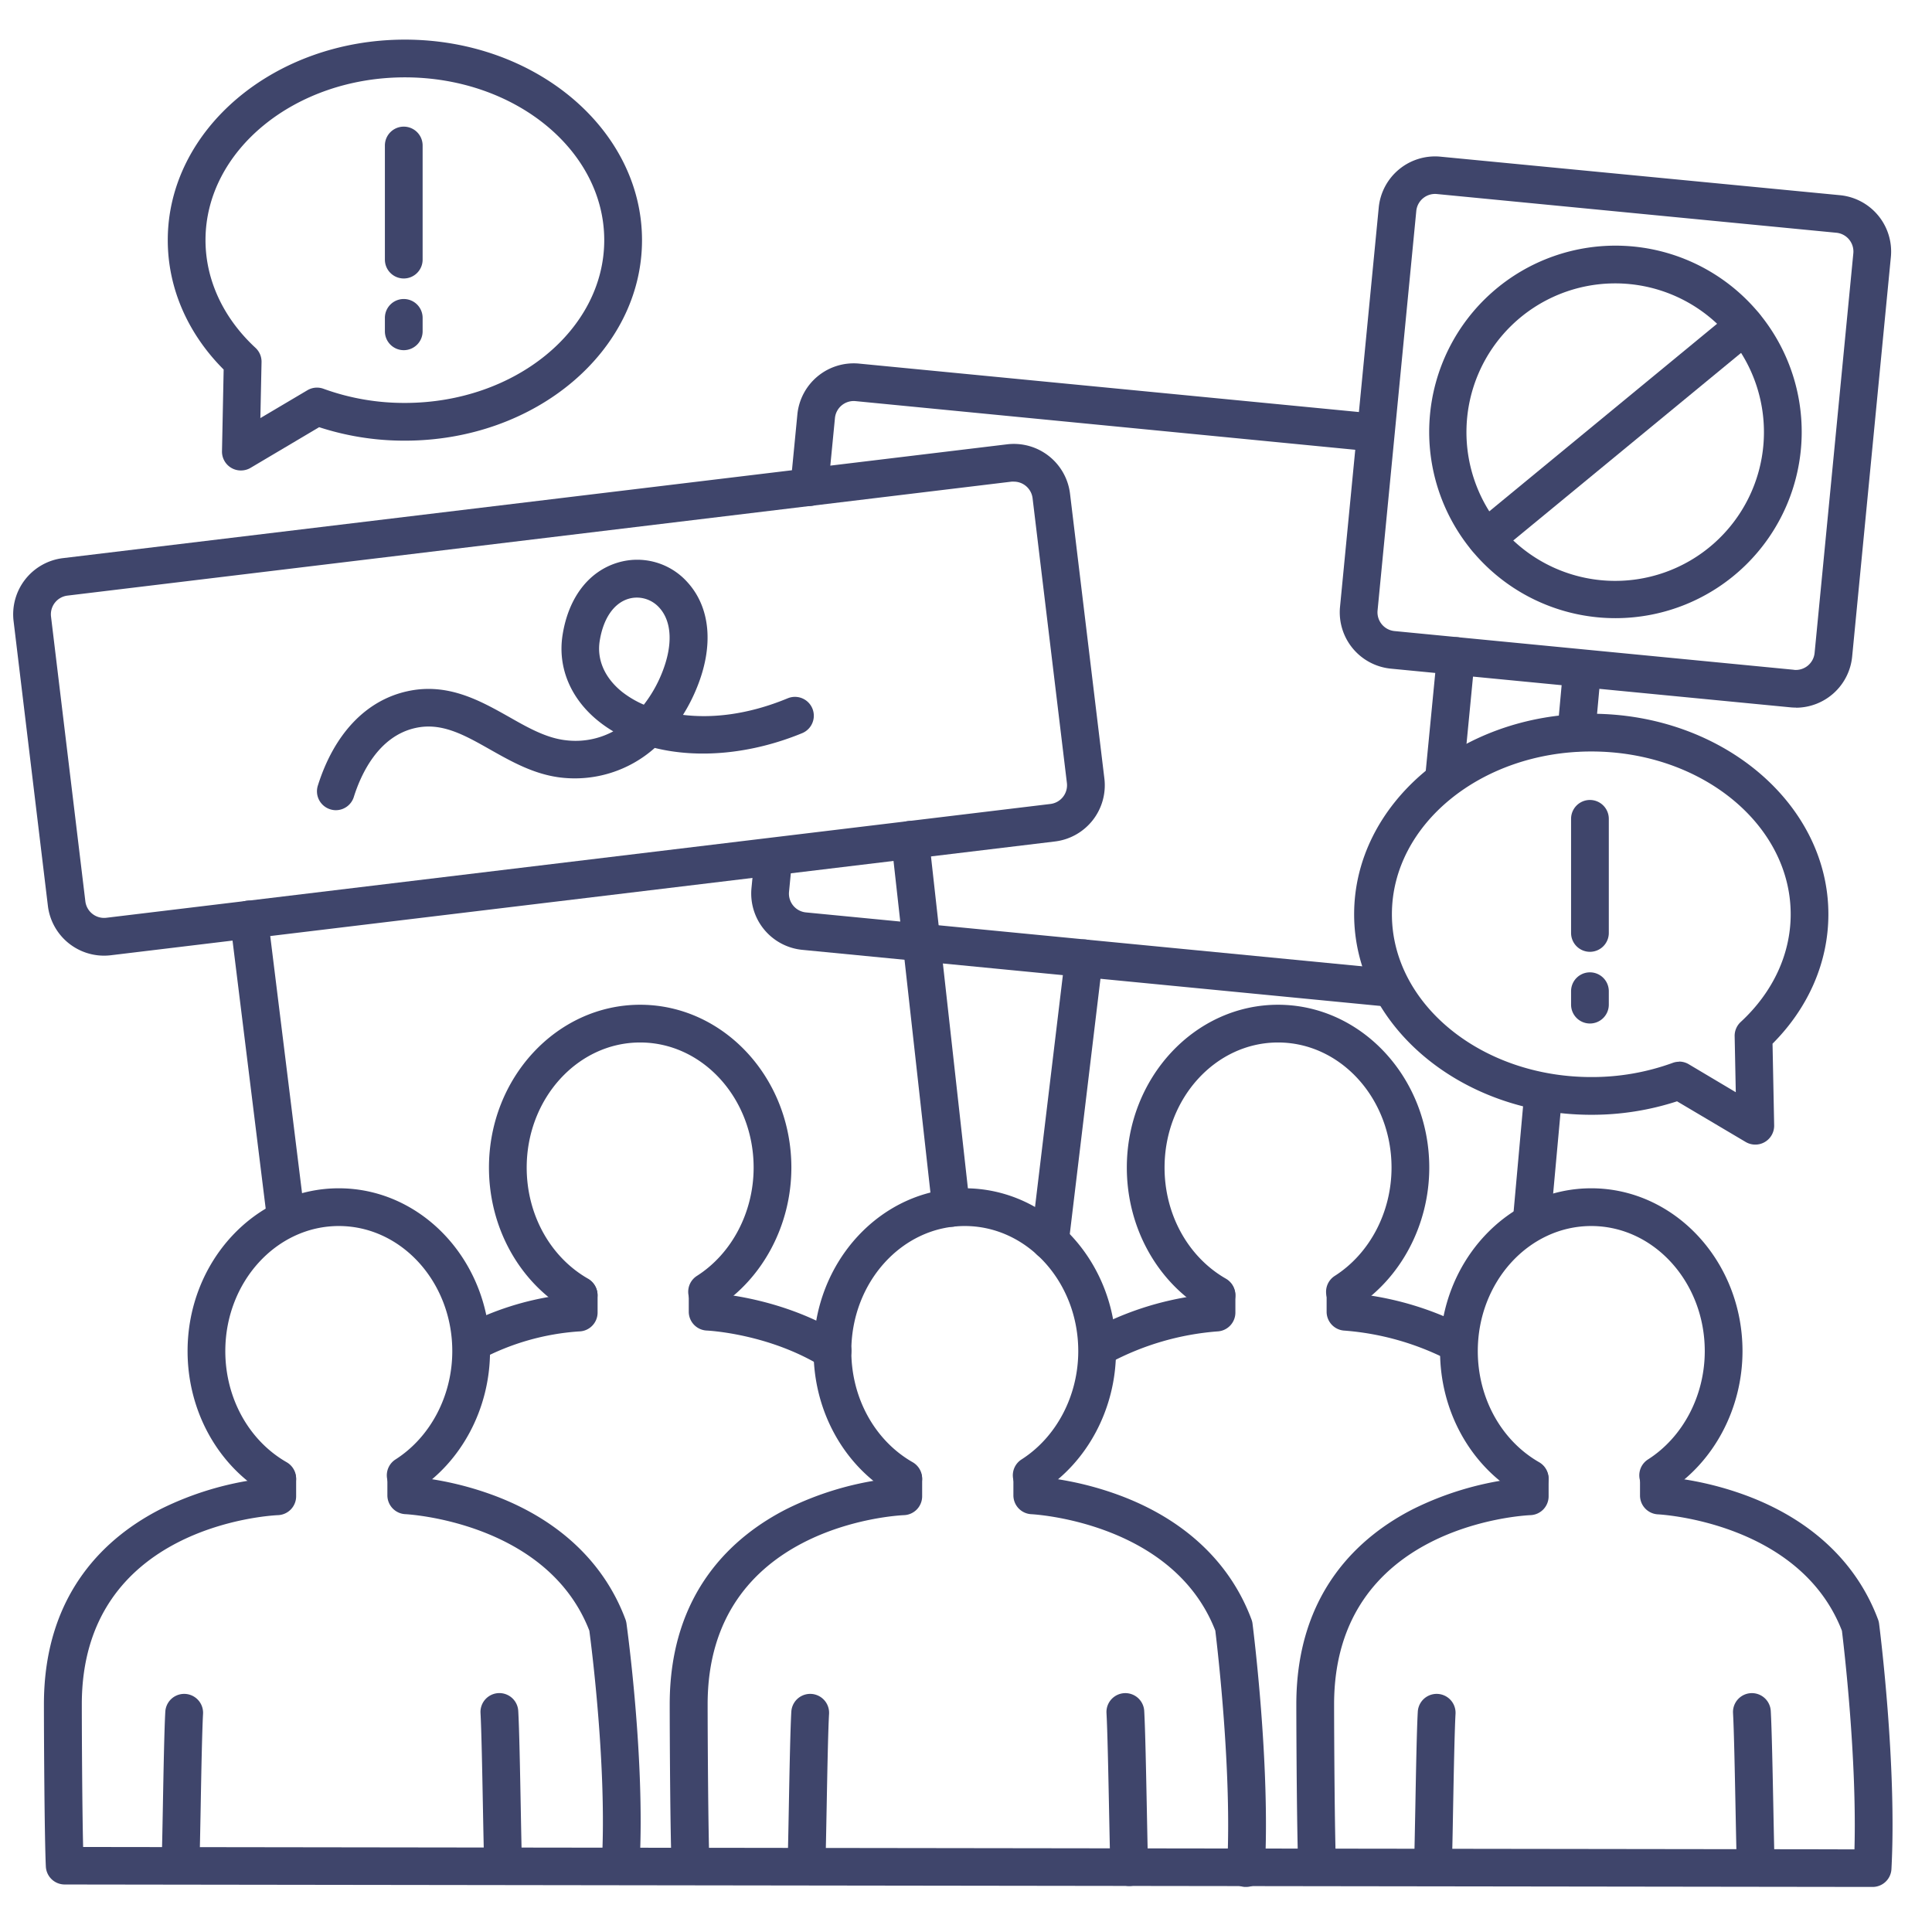 <?xml version="1.0" ?><svg viewBox="0 0 512 512" xmlns="http://www.w3.org/2000/svg"><defs><style>.cls-1{fill:#3f456b;}</style></defs><title/><g id="Lines"><path class="cls-1" d="M63.83,124.68a4.94,4.94,0,0,1-2.52-.68,5,5,0,0,1-2.48-4.42l.44-21.65C49.7,88.36,44.46,76.26,44.46,63.64c0-29.3,28.19-53.14,62.84-53.14s62.84,23.84,62.84,53.14S142,116.78,107.3,116.78a72.79,72.79,0,0,1-22.72-3.57L66.38,124A5,5,0,0,1,63.83,124.68ZM107.3,20.5c-29.13,0-52.84,19.35-52.84,43.14,0,10.51,4.71,20.64,13.25,28.54A5,5,0,0,1,69.31,96L69,110.8l12.46-7.38a5,5,0,0,1,4.27-.39,62.52,62.52,0,0,0,21.56,3.75c29.14,0,52.84-19.35,52.84-43.14S136.44,20.5,107.3,20.5Z"/><path class="cls-1" d="M465.17,303.33a5,5,0,0,1-2.54-.69l-18.2-10.78a72.8,72.8,0,0,1-22.73,3.57c-34.65,0-62.84-23.84-62.84-53.14s28.19-53.14,62.84-53.14,62.84,23.84,62.84,53.14c0,12.63-5.24,24.72-14.8,34.3l.43,21.64a5,5,0,0,1-2.48,4.42A4.92,4.92,0,0,1,465.17,303.33Zm-20.19-22a5,5,0,0,1,2.55.7L460,289.45l-.3-14.85a5,5,0,0,1,1.61-3.77c8.54-7.89,13.24-18,13.24-28.54,0-23.79-23.7-43.14-52.84-43.14s-52.84,19.35-52.84,43.14,23.71,43.14,52.84,43.14a62.43,62.43,0,0,0,21.56-3.75A4.88,4.88,0,0,1,445,281.37Z"/><path class="cls-1" d="M475.93,187.52a14.41,14.41,0,0,1-1.46-.07h0L368.6,177.2a15,15,0,0,1-13.48-16.38L365.38,55a15,15,0,0,1,16.37-13.48L487.62,51.73A15,15,0,0,1,501.1,68.1L490.84,174a15,15,0,0,1-14.91,13.55Zm-.5-10a5,5,0,0,0,5.46-4.5L491.15,67.14a5,5,0,0,0-4.5-5.46L380.79,51.42a5,5,0,0,0-5.46,4.5L365.07,161.78a5,5,0,0,0,4.5,5.46L475.43,177.5Z"/><path class="cls-1" d="M405.91,328.65l-.46,0a5,5,0,0,1-4.52-5.44L404,289.08a5,5,0,0,1,10,.9l-3.11,34.12A5,5,0,0,1,405.91,328.65Z"/><path class="cls-1" d="M417.73,199.15l-.46,0a5,5,0,0,1-4.53-5.43l1.47-16.07a5,5,0,0,1,10,.91l-1.47,16.07A5,5,0,0,1,417.73,199.15Z"/><path class="cls-1" d="M153.34,348.2a5,5,0,0,1-2.48-.66c-13.13-7.51-21.28-22.12-21.28-38.12,0-23.79,18-43.15,40.07-43.15s40.07,19.36,40.07,43.15c0,15.21-7.56,29.46-19.74,37.19a5,5,0,0,1-5.36-8.44c9.32-5.91,15.1-16.93,15.1-28.75,0-18.28-13.49-33.15-30.07-33.15s-30.07,14.87-30.07,33.15c0,12.42,6.22,23.7,16.25,29.44a5,5,0,0,1-2.49,9.34Z"/><path class="cls-1" d="M220.63,363a5.05,5.05,0,0,1-2.63-.75c-14.31-8.88-30.51-9.63-30.68-9.64a5,5,0,0,1-4.79-5v-4.39a5,5,0,0,1,10-.14c6.65.89,19.13,3.45,30.75,10.66a5,5,0,0,1-2.64,9.25Z"/><path class="cls-1" d="M125,360.88a5,5,0,0,1-2.36-9.42,76.91,76.91,0,0,1,25.73-8.2,5,5,0,0,1,10,.19v4.39a5,5,0,0,1-4.92,5,65,65,0,0,0-26.1,7.45A5,5,0,0,1,125,360.88Z"/><path class="cls-1" d="M322.38,348.2a4.92,4.92,0,0,1-2.47-.66c-13.13-7.51-21.29-22.12-21.29-38.12,0-23.79,18-43.15,40.07-43.15s40.08,19.36,40.08,43.15c0,15.21-7.57,29.46-19.75,37.19a5,5,0,0,1-5.36-8.44c9.32-5.91,15.11-16.93,15.11-28.75,0-18.28-13.49-33.15-30.08-33.15s-30.07,14.87-30.07,33.15c0,12.42,6.23,23.7,16.25,29.44a5,5,0,0,1-2.49,9.34Z"/><path class="cls-1" d="M385.92,360.88a5,5,0,0,1-2.32-.58,72.28,72.28,0,0,0-27.23-7.67,5,5,0,0,1-4.8-5v-4.39a5,5,0,0,1,10-.14,82.51,82.51,0,0,1,26.69,8.34,5,5,0,0,1-2.34,9.43Z"/><path class="cls-1" d="M291.59,361.86a5,5,0,0,1-2.45-9.36,81.64,81.64,0,0,1,28.25-9.19,5,5,0,0,1,10,.14v4.39a5,5,0,0,1-4.8,5A72.3,72.3,0,0,0,294,361.22,4.89,4.89,0,0,1,291.59,361.86Z"/><path class="cls-1" d="M73.48,396.84a5,5,0,0,1-2.48-.66c-13.13-7.51-21.29-22.12-21.29-38.12,0-23.79,18-43.15,40.08-43.15s40.07,19.36,40.07,43.15c0,15.21-7.57,29.46-19.75,37.19a5,5,0,0,1-5.36-8.44c9.32-5.92,15.11-16.93,15.11-28.75,0-18.28-13.49-33.15-30.07-33.15s-30.08,14.87-30.08,33.15c0,12.42,6.23,23.7,16.25,29.44a5,5,0,0,1-2.48,9.34Z"/><path class="cls-1" d="M164.51,498.61h-.27a5,5,0,0,1-4.73-5.26c1.33-24.76-2.72-56.64-3.33-61.21-11.21-28.9-48.35-30.85-48.73-30.87a5,5,0,0,1-4.79-5v-4.4a5,5,0,0,1,10-.13,85.35,85.35,0,0,1,18.88,4.81c16.83,6.46,28.66,17.73,34.21,32.6a5.31,5.31,0,0,1,.27,1.06c.2,1.46,4.95,36.12,3.48,63.66A5,5,0,0,1,164.51,498.61Z"/><path class="cls-1" d="M47.84,498.61h-.18a5,5,0,0,1-4.82-5.17c.1-2.92.21-8.59.32-14.59.18-9.63.38-20.54.65-25.23a5,5,0,1,1,10,.57c-.25,4.5-.46,15.31-.63,24.85-.12,6.3-.22,11.75-.33,14.75A5,5,0,0,1,47.84,498.61Z"/><path class="cls-1" d="M133.31,498.61a5,5,0,0,1-5-4.82c-.1-3-.21-8.47-.33-14.81-.18-9.6-.39-20.49-.64-25a5,5,0,1,1,10-.57c.27,4.69.48,15.68.66,25.37.11,6,.22,11.73.32,14.65a5,5,0,0,1-4.82,5.17Z"/><path class="cls-1" d="M239.37,396.84a5.09,5.09,0,0,1-2.48-.66c-13.13-7.51-21.28-22.12-21.28-38.12,0-23.79,18-43.15,40.07-43.15s40.07,19.36,40.07,43.15c0,15.21-7.56,29.46-19.74,37.19a5,5,0,0,1-5.36-8.44c9.32-5.92,15.1-16.93,15.1-28.75,0-18.28-13.49-33.15-30.07-33.15s-30.07,14.87-30.07,33.15c0,12.42,6.22,23.7,16.25,29.44a5,5,0,0,1-2.49,9.34Z"/><path class="cls-1" d="M330.2,500.06h-.27a5,5,0,0,1-4.73-5.26c1.33-24.77-2.55-57.9-3.13-62.67-11.23-28.88-48.35-30.83-48.72-30.85a5,5,0,0,1-4.79-5v-4.4a5,5,0,0,1,10-.13,85.08,85.08,0,0,1,18.88,4.81c16.83,6.46,28.66,17.73,34.21,32.6a4.64,4.64,0,0,1,.28,1.11c.19,1.52,4.74,37.54,3.27,65.05A5,5,0,0,1,330.2,500.06Z"/><path class="cls-1" d="M183,499.41a5,5,0,0,1-5-4.76c-.37-7.54-.52-33.85-.52-43,0-29.84,16.95-44.66,31.17-51.84A82.94,82.94,0,0,1,234.38,392a5,5,0,0,1,10,.14v4.39a5,5,0,0,1-4.8,5c-2.12.09-52.05,2.81-52.05,50.13,0,8.83.16,35.29.5,42.56a5,5,0,0,1-4.75,5.24Z"/><path class="cls-1" d="M213.73,498.61h-.17a5,5,0,0,1-4.83-5.17c.1-2.92.21-8.59.32-14.59.18-9.63.39-20.54.66-25.23a5,5,0,1,1,10,.57c-.26,4.5-.46,15.31-.64,24.85-.12,6.3-.22,11.75-.32,14.75A5,5,0,0,1,213.73,498.61Z"/><path class="cls-1" d="M299.26,499.81a5,5,0,0,1-5-4.82c-.1-3-.21-8.53-.34-15-.2-10.07-.43-21.48-.69-26a5,5,0,1,1,10-.57c.27,4.72.5,16.24.7,26.39.12,6.14.23,11.94.33,14.83a5,5,0,0,1-4.82,5.17Z"/><path class="cls-1" d="M405.39,396.84a5,5,0,0,1-2.47-.66c-13.13-7.51-21.29-22.12-21.29-38.12,0-23.79,18-43.15,40.07-43.15s40.08,19.36,40.08,43.15c0,15.21-7.57,29.46-19.75,37.19a5,5,0,0,1-5.36-8.44c9.32-5.92,15.11-16.93,15.11-28.75,0-18.28-13.49-33.15-30.08-33.15s-30.07,14.87-30.07,33.15c0,12.42,6.23,23.7,16.25,29.44a5,5,0,0,1-2.49,9.34Z"/><path class="cls-1" d="M496.22,500.06h0l-479.07-.65a5,5,0,0,1-5-4.76c-.36-7.54-.51-33.85-.51-43,0-29.84,16.94-44.66,31.16-51.84A83.1,83.1,0,0,1,68.48,392a5,5,0,0,1,10,.14v4.39a5,5,0,0,1-4.8,5c-2.11.09-52,2.81-52,50.13,0,7.43.1,27.35.35,37.81l469.42.63c.67-24.06-2.77-53.46-3.32-57.93-11.22-28.88-48.34-30.83-48.72-30.85a5,5,0,0,1-4.79-5v-4.4a5,5,0,0,1,10-.13,85.35,85.35,0,0,1,18.88,4.81c16.83,6.46,28.66,17.73,34.21,32.6a5.14,5.14,0,0,1,.27,1.11c.2,1.52,4.74,37.54,3.27,65.05A5,5,0,0,1,496.22,500.06Z"/><path class="cls-1" d="M349.06,499.41a5,5,0,0,1-5-4.76c-.36-7.54-.52-33.85-.52-43,0-29.84,16.95-44.66,31.17-51.84A83.1,83.1,0,0,1,400.4,392a5,5,0,0,1,10,.14v4.39a5,5,0,0,1-4.8,5c-2.12.09-52.05,2.81-52.05,50.13,0,8.83.16,35.29.51,42.56a5,5,0,0,1-4.76,5.24Z"/><path class="cls-1" d="M379.76,498.61h-.18a5,5,0,0,1-4.82-5.17c.1-2.92.2-8.59.32-14.59.18-9.63.38-20.54.65-25.23a5,5,0,1,1,10,.57c-.25,4.5-.46,15.31-.64,24.85-.11,6.3-.22,11.75-.32,14.75A5,5,0,0,1,379.76,498.61Z"/><path class="cls-1" d="M465.29,499.81a5,5,0,0,1-5-4.82c-.1-3-.21-8.53-.34-15-.2-10.07-.42-21.48-.68-26a5,5,0,1,1,10-.57c.27,4.72.5,16.24.7,26.39.12,6.14.24,11.94.34,14.83a5,5,0,0,1-4.83,5.17Z"/><path class="cls-1" d="M27.57,253.26a15,15,0,0,1-14.88-13.21L3.6,164.6a15,15,0,0,1,13.09-16.69l250.19-30.16a15,15,0,0,1,16.69,13.1l9.1,75.45A15,15,0,0,1,279.57,223L29.38,253.15A15.84,15.84,0,0,1,27.57,253.26ZM268.68,127.64a4,4,0,0,0-.6,0L17.89,157.84a5,5,0,0,0-4.37,5.56l9.1,75.46a5,5,0,0,0,5.56,4.36l250.19-30.16h0a5,5,0,0,0,4.37-5.56L273.64,132A5,5,0,0,0,268.68,127.64Z"/><path class="cls-1" d="M75.63,326.46a5,5,0,0,1-5-4.39l-9.62-77.76A5,5,0,0,1,71,243.08l9.62,77.76a5,5,0,0,1-4.34,5.58A4.4,4.4,0,0,1,75.63,326.46Z"/><path class="cls-1" d="M252.09,325.11a5,5,0,0,1-5-4.45l-10.86-97.54a5,5,0,1,1,9.94-1.1l10.85,97.54a5,5,0,0,1-4.41,5.52Z"/><path class="cls-1" d="M89,214.71a4.9,4.9,0,0,1-1.5-.24,5,5,0,0,1-3.27-6.27c4.31-13.69,12.71-22.57,23.67-25,10.73-2.39,19.35,2.49,27,6.79,5,2.85,9.81,5.55,14.87,6.16a21.1,21.1,0,0,0,12.75-2.33,33.66,33.66,0,0,1-3.73-2.56c-7.53-5.95-11.07-14.33-9.7-23,1.56-9.87,6.9-16.85,14.65-19.17a17.85,17.85,0,0,1,18.46,5.23c6.07,6.68,7,16.85,2.48,27.92a45.59,45.59,0,0,1-3.68,7.21c7.68.94,17.14,0,27.77-4.4a5,5,0,1,1,3.8,9.25c-13.46,5.53-27.46,6.78-39.05,3.91a31.86,31.86,0,0,1-25,7.84c-7-.86-12.91-4.18-18.59-7.39-6.91-3.91-12.88-7.29-19.86-5.73-9.88,2.2-14.45,12.38-16.3,18.26A5,5,0,0,1,89,214.71Zm79.8-56.34a7.83,7.83,0,0,0-2.24.32c-3.91,1.17-6.69,5.24-7.63,11.15-.8,5,1.34,9.86,6,13.57a26,26,0,0,0,5.69,3.34,34.59,34.59,0,0,0,4.74-8.25c3-7.36,2.76-13.72-.62-17.44A8,8,0,0,0,168.83,158.37Z"/><path class="cls-1" d="M278.25,333.85a4,4,0,0,1-.6,0,5,5,0,0,1-4.37-5.56l9-74.92a5,5,0,1,1,9.93,1.19l-9,74.93A5,5,0,0,1,278.25,333.85Z"/><path class="cls-1" d="M214.47,134.1a4.1,4.1,0,0,1-.49,0,5,5,0,0,1-4.49-5.46l1.82-18.79a15,15,0,0,1,16.38-13.49l132.6,12.85a5,5,0,0,1-1,10L226.72,106.3a5,5,0,0,0-5.45,4.49l-1.83,18.8A5,5,0,0,1,214.47,134.1Z"/><path class="cls-1" d="M367.26,266.68l-.49,0L212.63,251.72a15,15,0,0,1-13.48-16.37l.72-7.44a5,5,0,0,1,9.95,1l-.72,7.43a5,5,0,0,0,4.5,5.46l154.14,14.94a5,5,0,0,1-.48,10Z"/><path class="cls-1" d="M382.7,211a3.85,3.85,0,0,1-.48,0,5,5,0,0,1-4.5-5.46l3.12-32.16a5,5,0,1,1,10,1l-3.11,32.17A5,5,0,0,1,382.7,211Z"/><path class="cls-1" d="M421.35,252.24a5,5,0,0,1-5-5V217a5,5,0,0,1,10,0v30.24A5,5,0,0,1,421.35,252.24Z"/><path class="cls-1" d="M421.35,271.24a5,5,0,0,1-5-5v-3.56a5,5,0,1,1,10,0v3.56A5,5,0,0,1,421.35,271.24Z"/><path class="cls-1" d="M107,73.8a5,5,0,0,1-5-5V38.56a5,5,0,1,1,10,0V68.8A5,5,0,0,1,107,73.8Z"/><path class="cls-1" d="M107,92.8a5,5,0,0,1-5-5V84.24a5,5,0,0,1,10,0V87.8A5,5,0,0,1,107,92.8Z"/></g><g id="Outline"><path class="cls-1" d="M428.2,163.82c-1.61,0-3.23-.07-4.85-.23a49.36,49.36,0,1,1,4.85.23Zm-.12-88.72a39.42,39.42,0,1,0,3.83.19A38.06,38.06,0,0,0,428.08,75.1Z"/><path class="cls-1" d="M393.9,147.63a5,5,0,0,1-3.18-8.86l68.42-56.34a5,5,0,0,1,6.36,7.72l-68.42,56.34A5,5,0,0,1,393.9,147.63Z"/></g></svg>